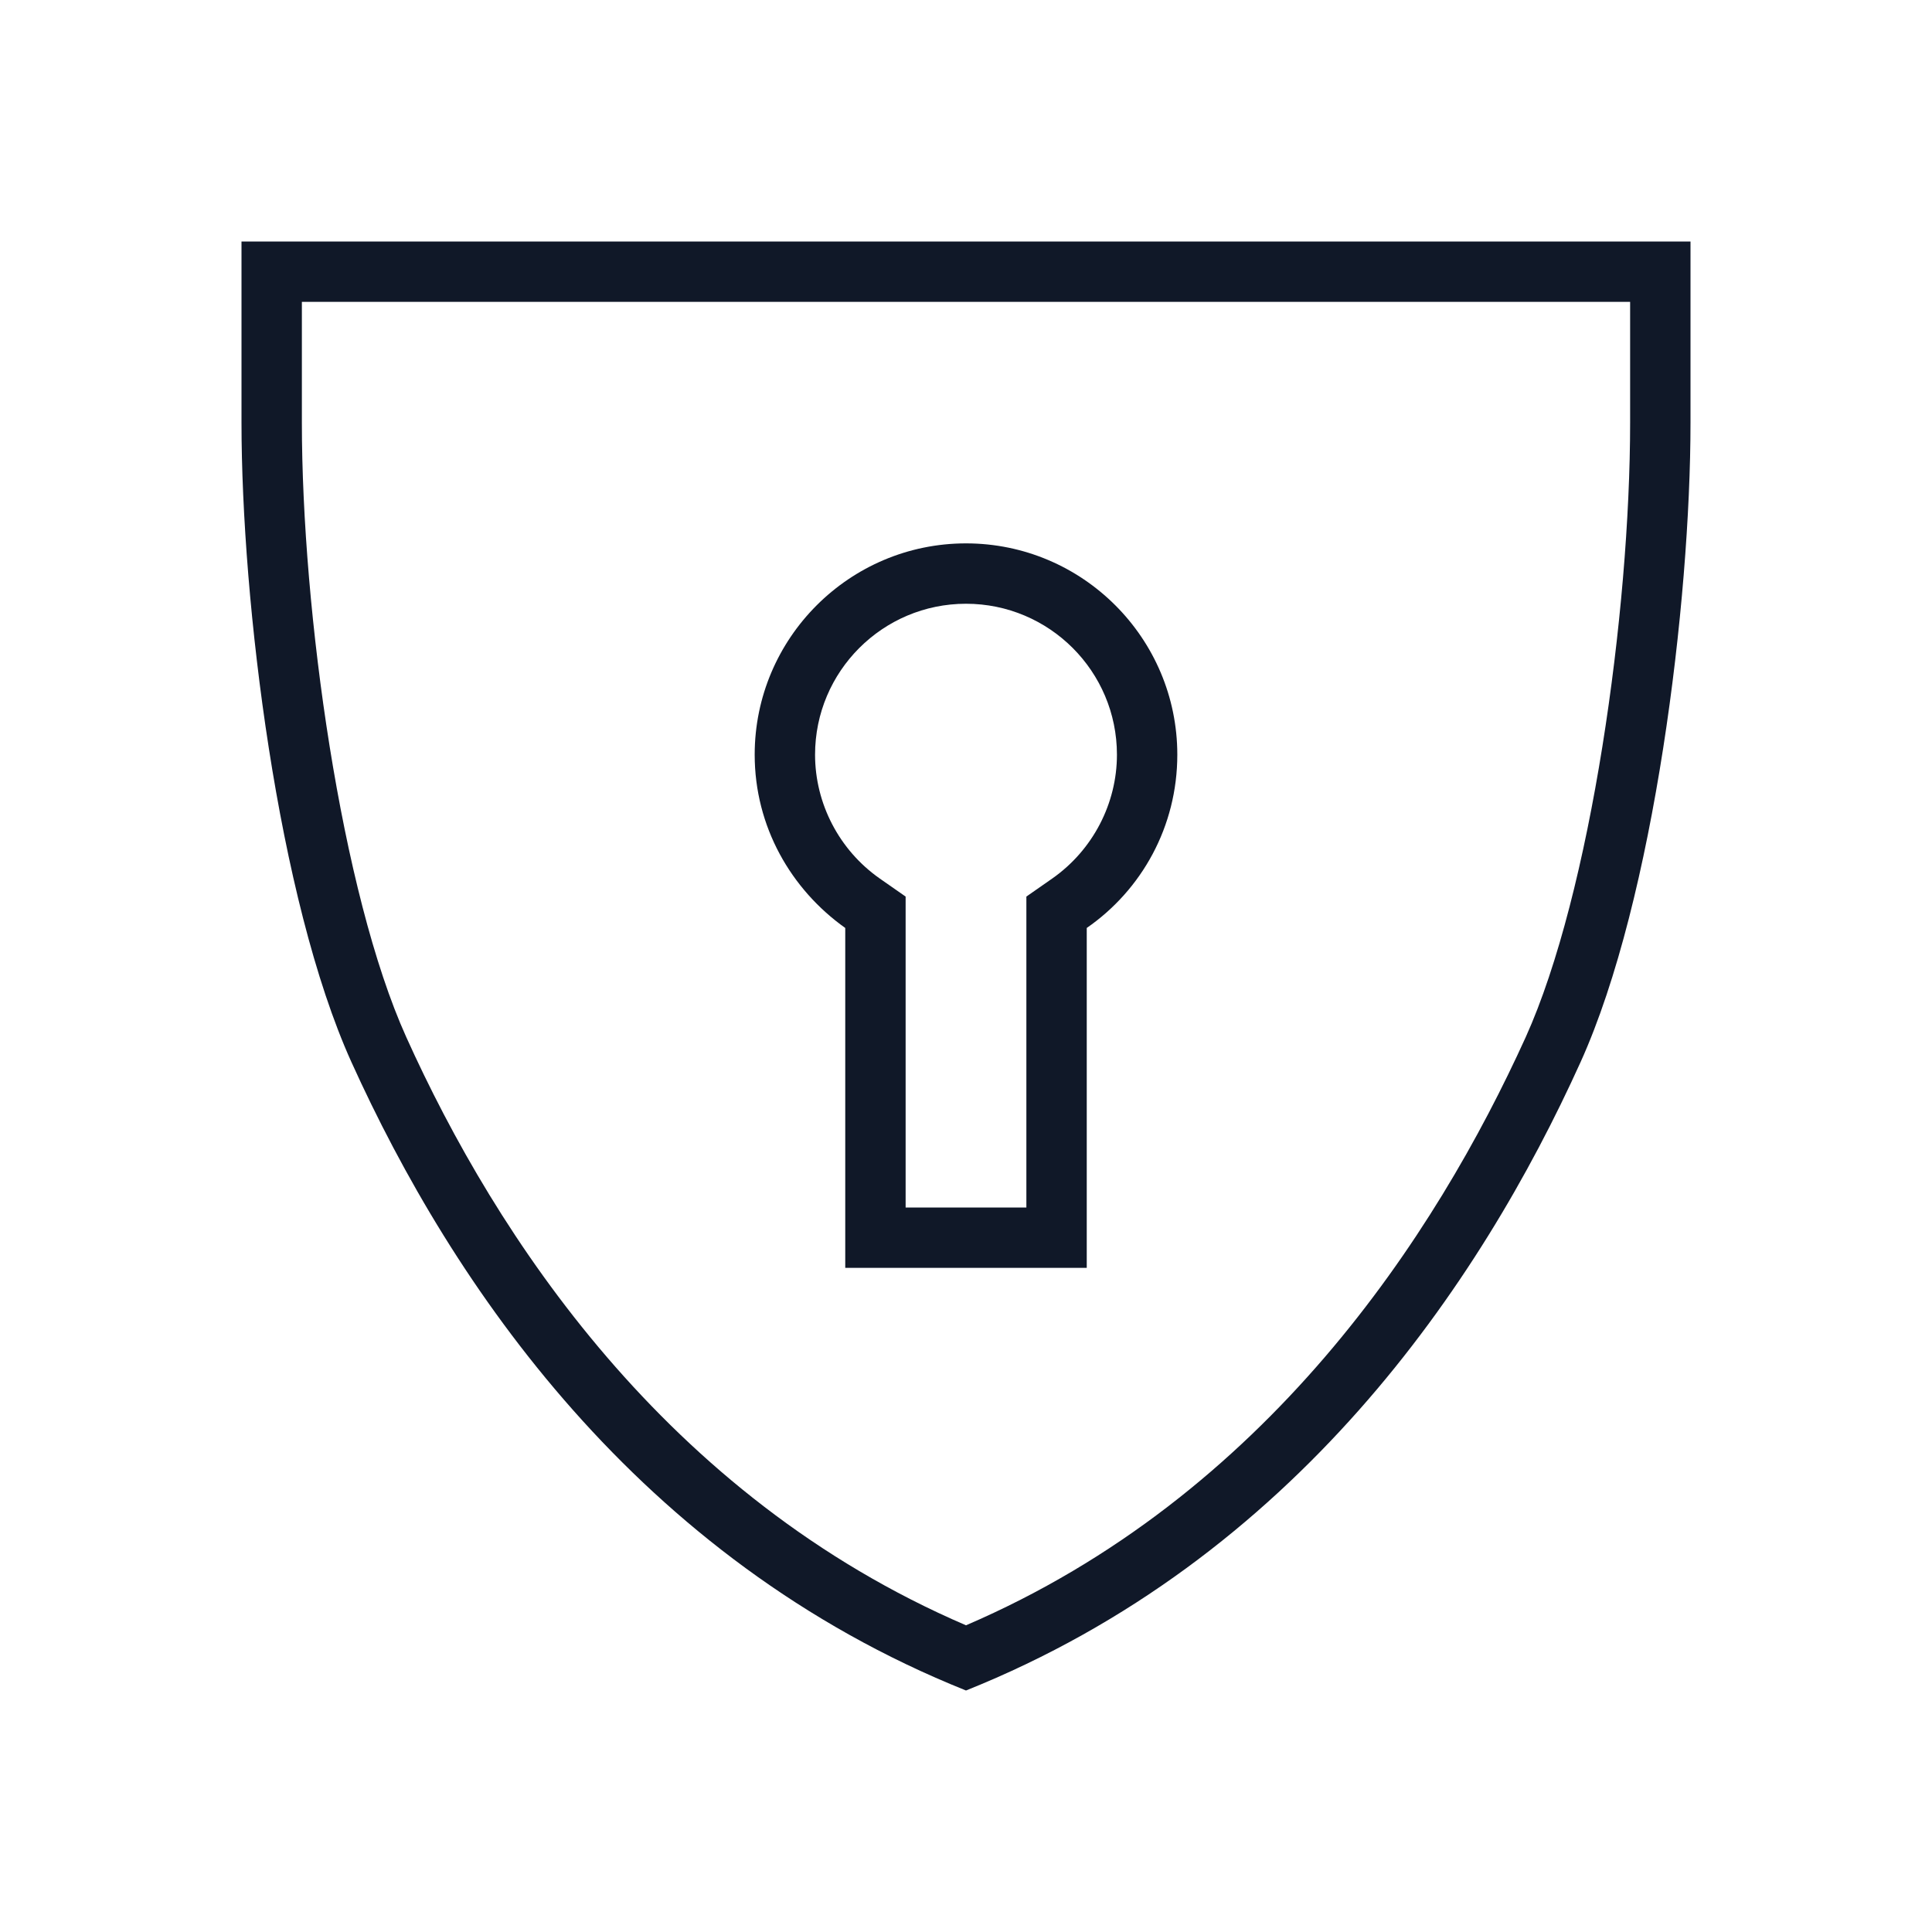 <?xml version="1.0" encoding="UTF-8"?>
<svg width="80px" height="80px" viewBox="0 0 80 80" version="1.1" xmlns="http://www.w3.org/2000/svg" xmlns:xlink="http://www.w3.org/1999/xlink">
    <!-- Generator: Sketch 57.1 (83088) - https://sketch.com -->
    <title>236-B80px</title>
    <desc>Created with Sketch.</desc>
    <g id="236-B80px" stroke="none" stroke-width="1" fill="none" fill-rule="evenodd">
        <g>
            <path d="M40,25 C43.45,25 46.25,27.8 46.25,31.25 C46.25,33.275 45.25,35.2 43.575,36.375 L42.5,37.125 L42.5,38.425 L42.5,50 L37.5,50 L37.5,38.425 L37.5,37.125 L36.425,36.375 C34.75,35.2 33.75,33.275 33.75,31.25 C33.75,27.8 36.55,25 40,25 L40,25 Z M40,22.5 C35.175,22.5 31.25,26.425 31.25,31.25 C31.25,34.225 32.75,36.825 35,38.425 L35,52.5 L45,52.5 L45,38.425 C47.275,36.85 48.75,34.225 48.75,31.25 C48.75,26.425 44.825,22.5 40,22.5 L40,22.5 Z" id="Shape" fill="#101828" fill-rule="nonzero"></path>
            <path d="M67.5,12.5 L67.5,17.5 C67.5,25.325 65.875,36.975 63.175,42.95 C59.45,51.15 52.45,61.95 40,67.3 C27.55,61.95 20.525,51.15 16.825,42.95 C14.125,36.975 12.5,25.3 12.5,17.5 L12.5,12.5 L67.5,12.5 L67.5,12.5 Z M70,10 L10,10 L10,17.5 C10,24.9 11.5,37.225 14.55,43.975 C18.725,53.2 26.4,64.55 40,70 C53.6,64.55 61.275,53.2 65.45,43.975 C68.5,37.225 70,24.9 70,17.5 L70,10 L70,10 Z" id="Shape" fill="#101828" fill-rule="nonzero"></path>
            <rect id="Rectangle" x="0" y="0" width="80" height="80"></rect>
        </g>
    </g>
</svg>